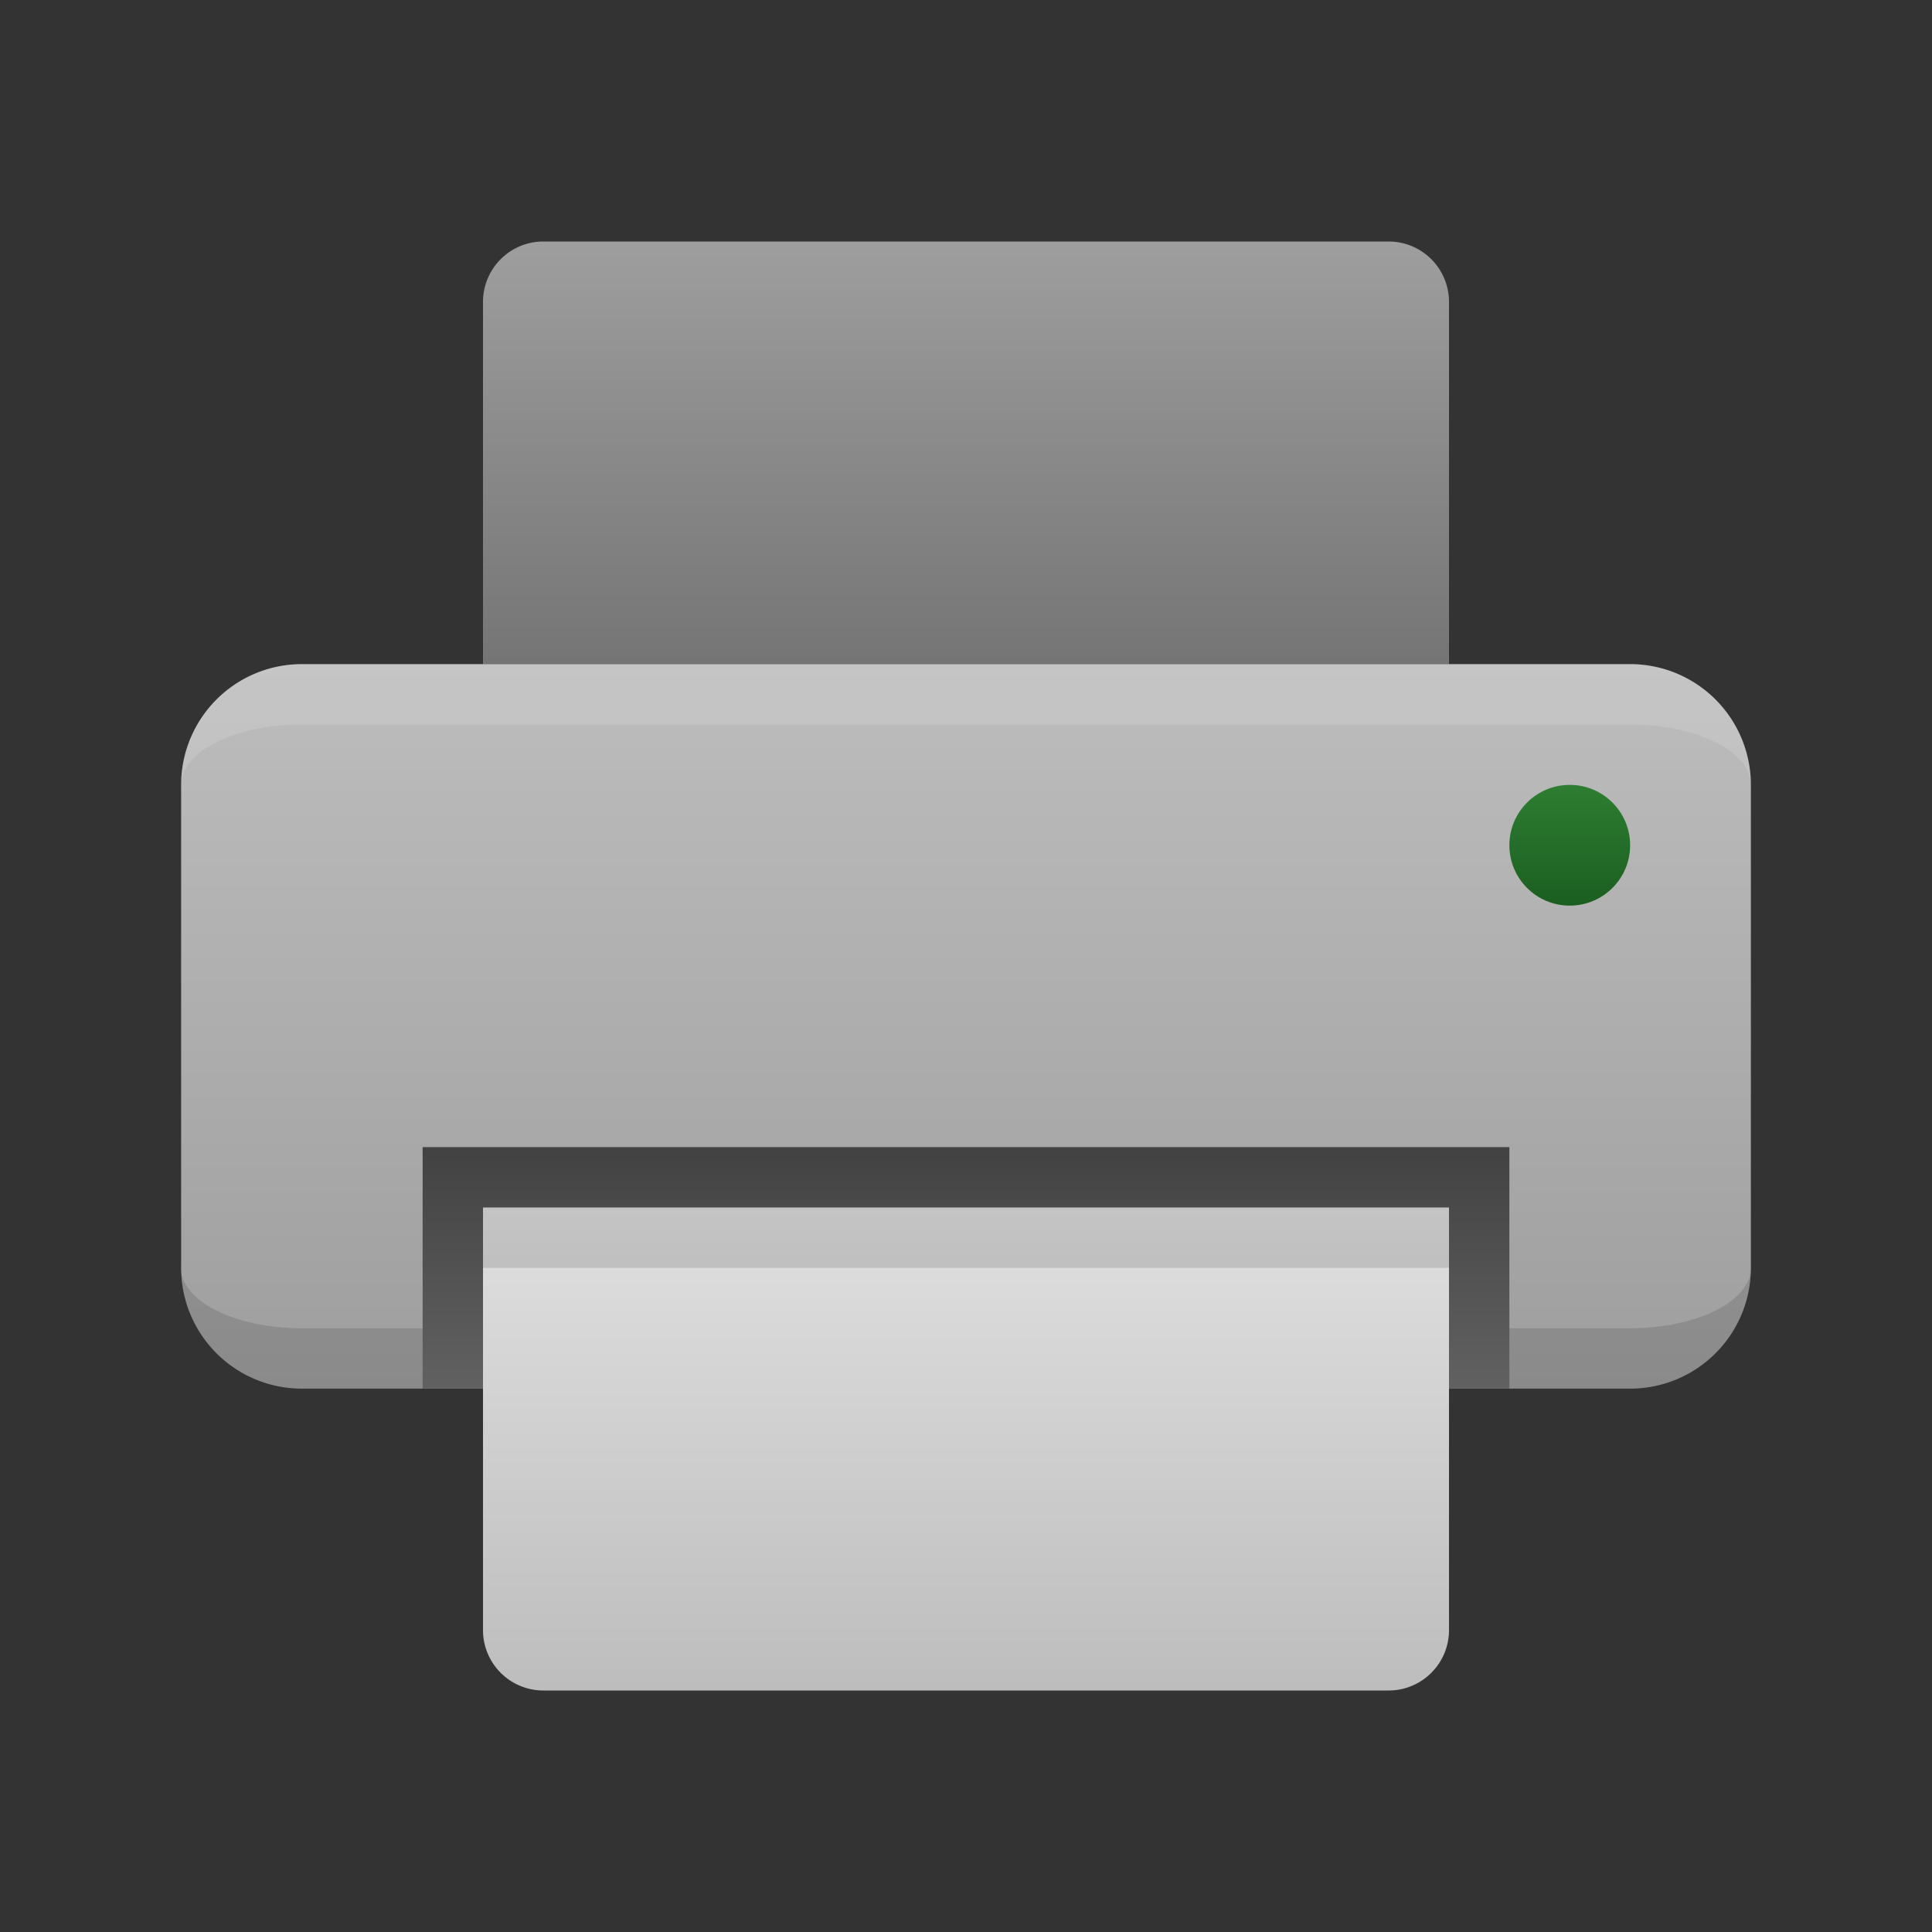 <svg xmlns="http://www.w3.org/2000/svg" viewBox="0 0 32 32">
  <rect x="0" y="0" width="32" height="32" fill="#333333" stroke="none"/>
  <defs>
    <linearGradient id="printer-housing" x1="0%" y1="0%" x2="0%" y2="100%">
      <stop offset="0%" style="stop-color:#BDBDBD"/> <!-- Gray 400 -->
      <stop offset="100%" style="stop-color:#9E9E9E"/> <!-- Gray 500 -->
    </linearGradient>
    <linearGradient id="paper-output-tray" x1="0%" y1="0%" x2="0%" y2="100%">
      <stop offset="0%" style="stop-color:#424242"/> <!-- Gray 800 -->
      <stop offset="100%" style="stop-color:#616161"/> <!-- Gray 700 -->
    </linearGradient>
    <linearGradient id="paper-feed" x1="0%" y1="0%" x2="0%" y2="100%">
      <stop offset="0%" style="stop-color:#9E9E9E"/> <!-- Gray 500 -->
      <stop offset="100%" style="stop-color:#757575"/> <!-- Gray 600 -->
    </linearGradient>
    <linearGradient id="paper-output" x1="0%" y1="0%" x2="0%" y2="100%">
      <stop offset="0%" style="stop-color:#E0E0E0"/> <!-- Gray 300 -->
      <stop offset="100%" style="stop-color:#BDBDBD"/> <!-- Gray 400 -->
    </linearGradient>
    <linearGradient id="led-green" x1="0%" y1="0%" x2="0%" y2="100%">
      <stop offset="0%" style="stop-color:#2E7D32"/> <!-- Green 800 -->
      <stop offset="100%" style="stop-color:#1B5E20"/> <!-- Green 900 -->
    </linearGradient>
    <style type="text/css">
      .lighten { fill: white; fill-opacity: 0.125 }
      .darken { fill: black; fill-opacity: 0.125 }
    </style>
  </defs>
  <path style="fill:url(#paper-feed)" d="m 9,4 a 1,1 0 0 0 -1,1 v 6 h 16 v -6 a 1,1 0 0 0 -1,-1 z"/>
  <path style="fill:url(#printer-housing)" d="m 5,11 a 2,2 0 0 0 -2,2 v 8 a 2,2 0 0 0 2,2 h 22 a 2,2 0 0 0 2,-2 v -8 a 2,2 0 0 0 -2,-2"/>
  <circle style="fill:url(#led-green)" cx="26" cy="14" r="1"/>
  <path class="lighten" d="m 5,11 a 2,2 0 0 0 -2,2 a 2,1 0 0 1 2,-1 h 22 a 2,1 0 0 1 2,1 a 2,2 0 0 0 -2,-2"/>
  <path class="darken" d="m 5,22 a 2,1 0 0 1 -2,-1 a 2,2 0 0 0 2,2 h 22 a 2,2 0 0 0 2,-2 a 2,1 0 0 1 -2,1"/>

  <rect style="fill:url(#paper-output-tray)" x="7" y="19" width="18" height="4"/>
  <path style="fill:url(#paper-output)" d="m 8,20 v 7 a 1,1 0 0 0 1,1 h 14 a 1,1 0 0 0 1,-1 v -7 z"/>
  <rect class="darken" x="8" y="20" width="16" height="1"/>
</svg>
